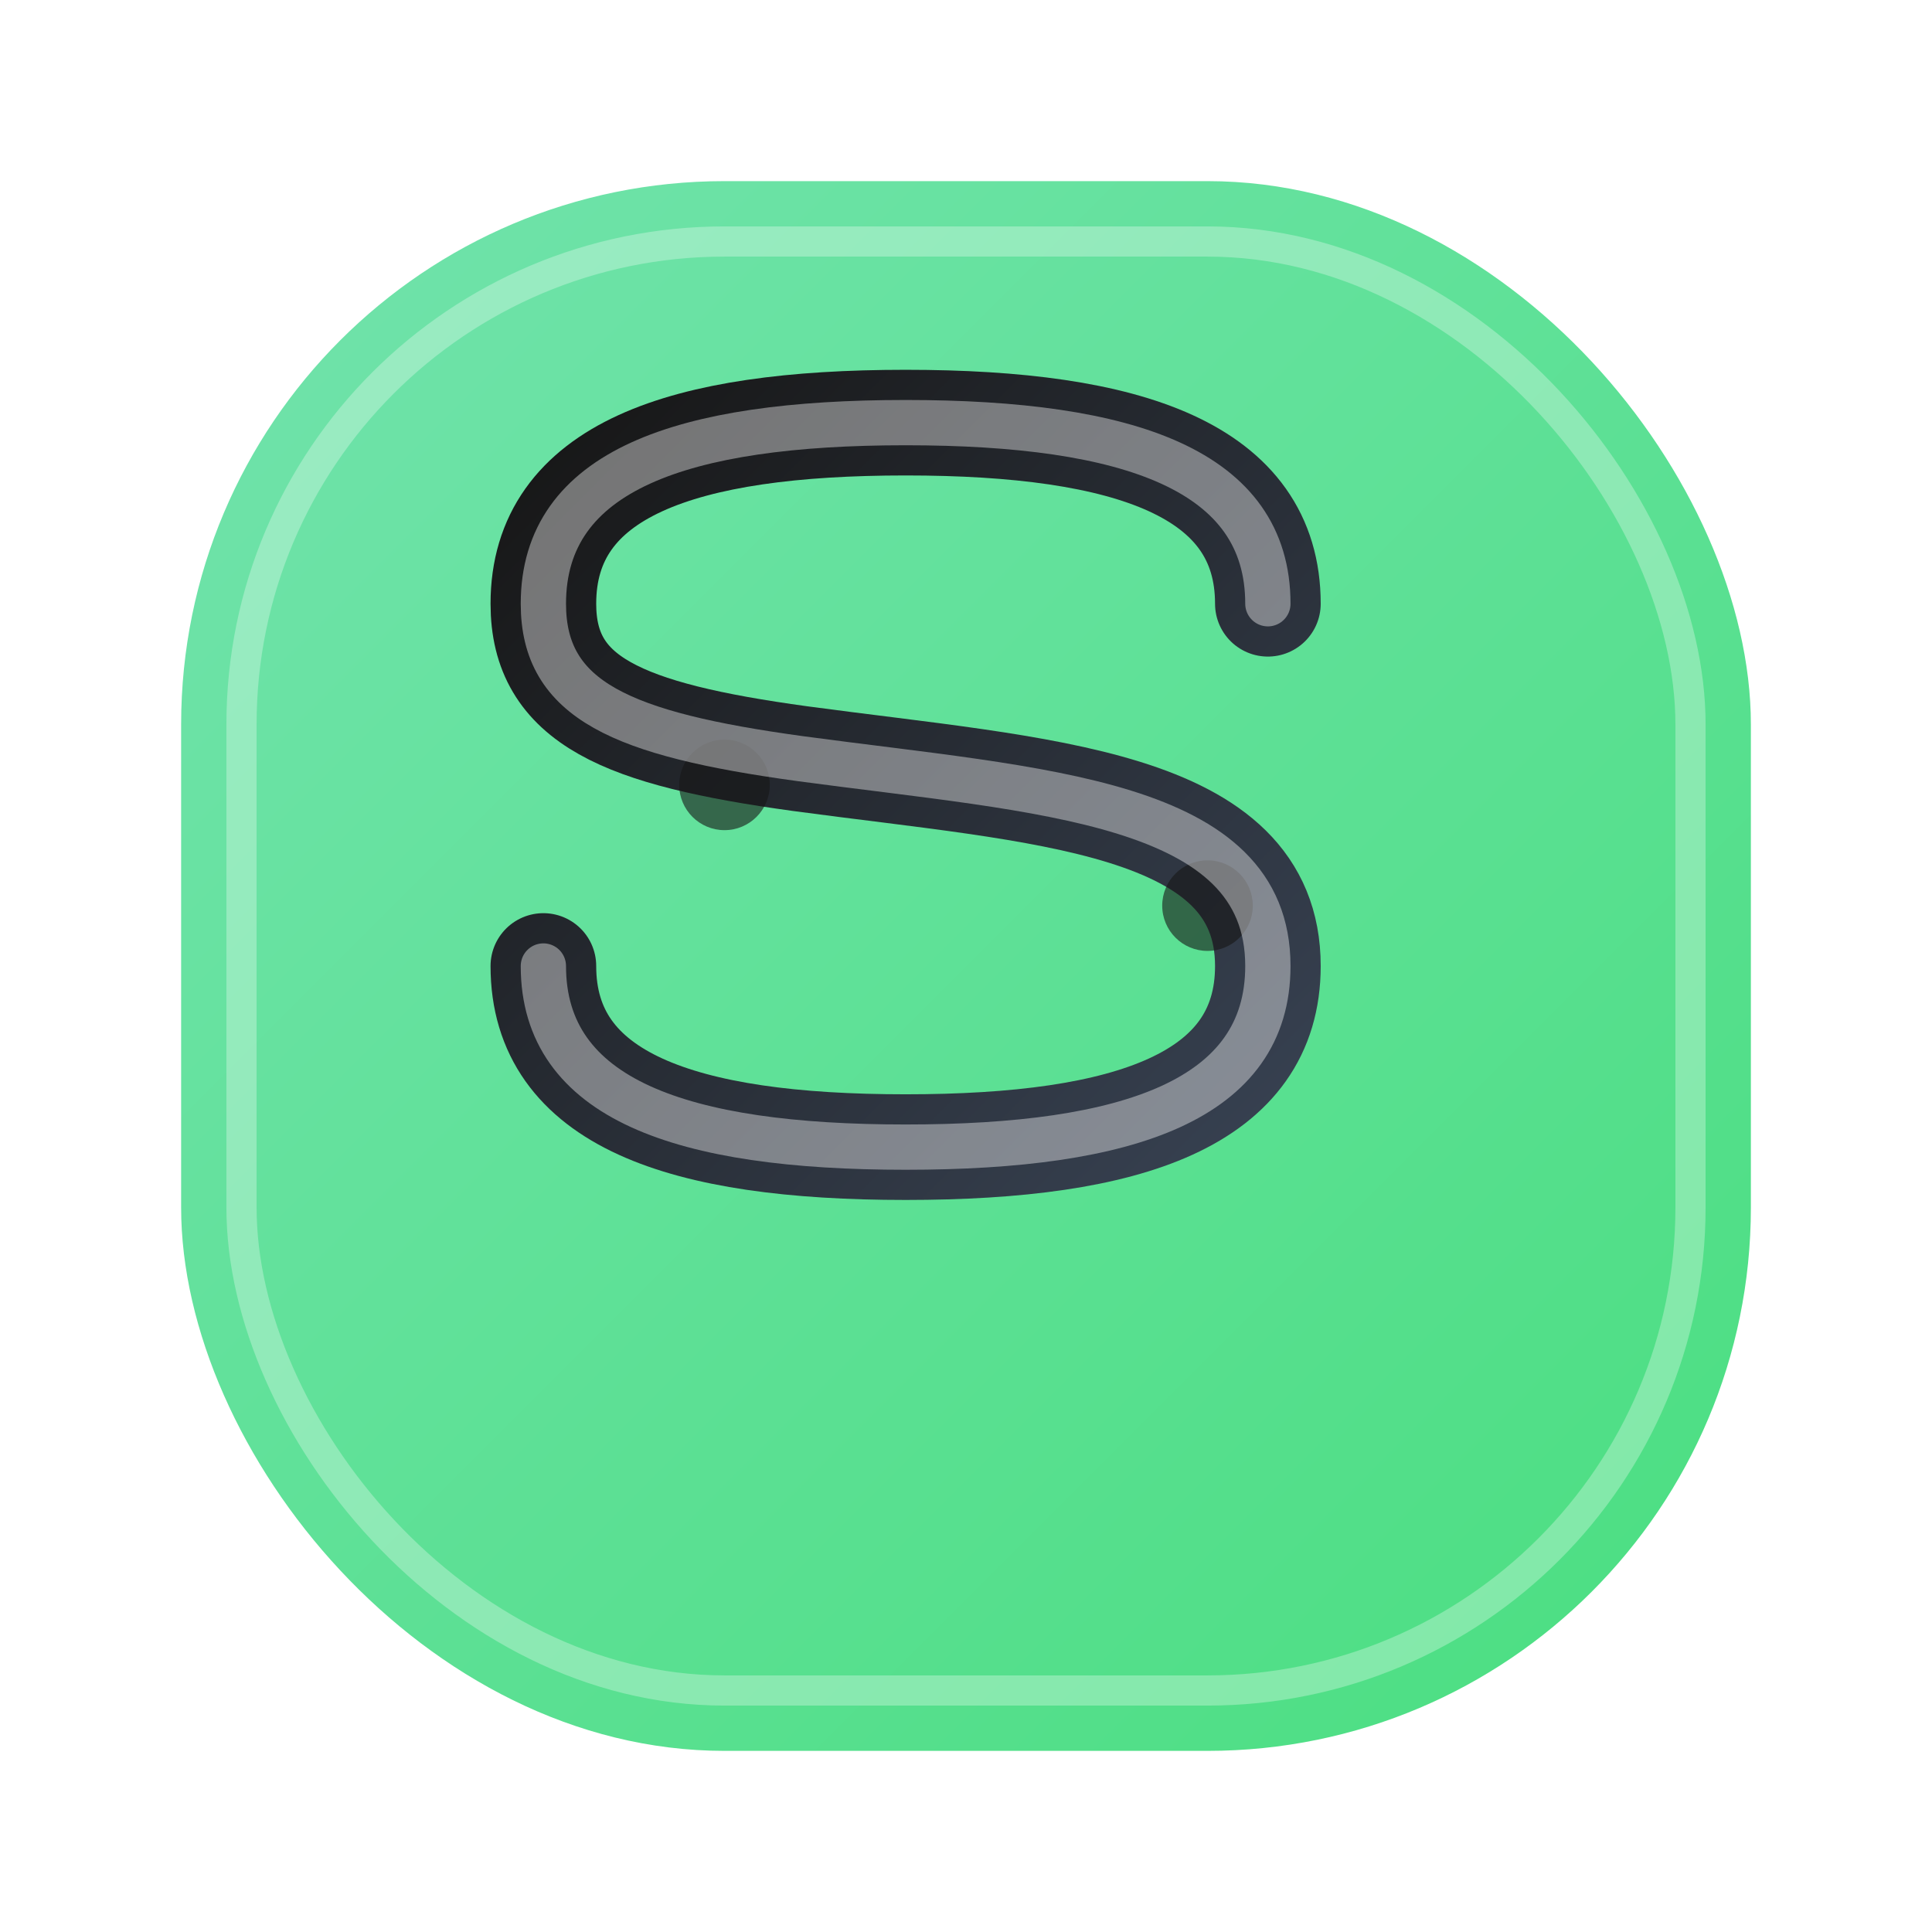 <svg width="64" height="64" viewBox="0 0 64 64" fill="none" xmlns="http://www.w3.org/2000/svg">
  <!-- Background with gradient -->
  <defs>
    <linearGradient id="bgGradient" x1="0%" y1="0%" x2="100%" y2="100%">
      <stop offset="0%" style="stop-color:#72e3ad;stop-opacity:1" />
      <stop offset="100%" style="stop-color:#4ade80;stop-opacity:1" />
    </linearGradient>
    <linearGradient id="strokeGradient" x1="0%" y1="0%" x2="100%" y2="100%">
      <stop offset="0%" style="stop-color:#171717;stop-opacity:1" />
      <stop offset="100%" style="stop-color:#374151;stop-opacity:1" />
    </linearGradient>
    <filter id="shadow" x="-20%" y="-20%" width="140%" height="140%">
      <feDropShadow dx="0" dy="2" stdDeviation="2" flood-color="#000000" flood-opacity="0.1"/>
    </filter>
  </defs>
  
  <!-- Main background rectangle with gradient and shadow -->
  <rect x="6" y="6" width="52" height="52" rx="18" fill="url(#bgGradient)" filter="url(#shadow)"/>
  
  <!-- Inner highlight for depth -->
  <rect x="8" y="8" width="48" height="48" rx="16" fill="none" stroke="rgba(255,255,255,0.3)" stroke-width="1"/>
  
  <!-- Main S symbol with improved path and gradient stroke -->
  <path d="M42 20C42 15.58 37.42 14 30 14C22.58 14 18 15.58 18 20C18 23.2 20.6 24.32 26.5 25.13C34.5 26.21 42 26.5 42 32C42 36.42 37.42 38 30 38C22.58 38 18 36.42 18 32" 
        stroke="url(#strokeGradient)" 
        stroke-width="3.5" 
        stroke-linecap="round" 
        stroke-linejoin="round"
        fill="none"/>
  
  <!-- Decorative dots for visual interest -->
  <circle cx="24" cy="26" r="1.5" fill="#171717" opacity="0.6"/>
  <circle cx="40" cy="30" r="1.5" fill="#171717" opacity="0.6"/>
  
  <!-- Subtle inner glow effect -->
  <path d="M42 20C42 15.58 37.42 14 30 14C22.58 14 18 15.58 18 20C18 23.2 20.6 24.32 26.5 25.13C34.5 26.21 42 26.5 42 32C42 36.42 37.42 38 30 38C22.58 38 18 36.42 18 32" 
        stroke="rgba(255,255,255,0.4)" 
        stroke-width="1.5" 
        stroke-linecap="round" 
        stroke-linejoin="round"
        fill="none"/>
</svg> 